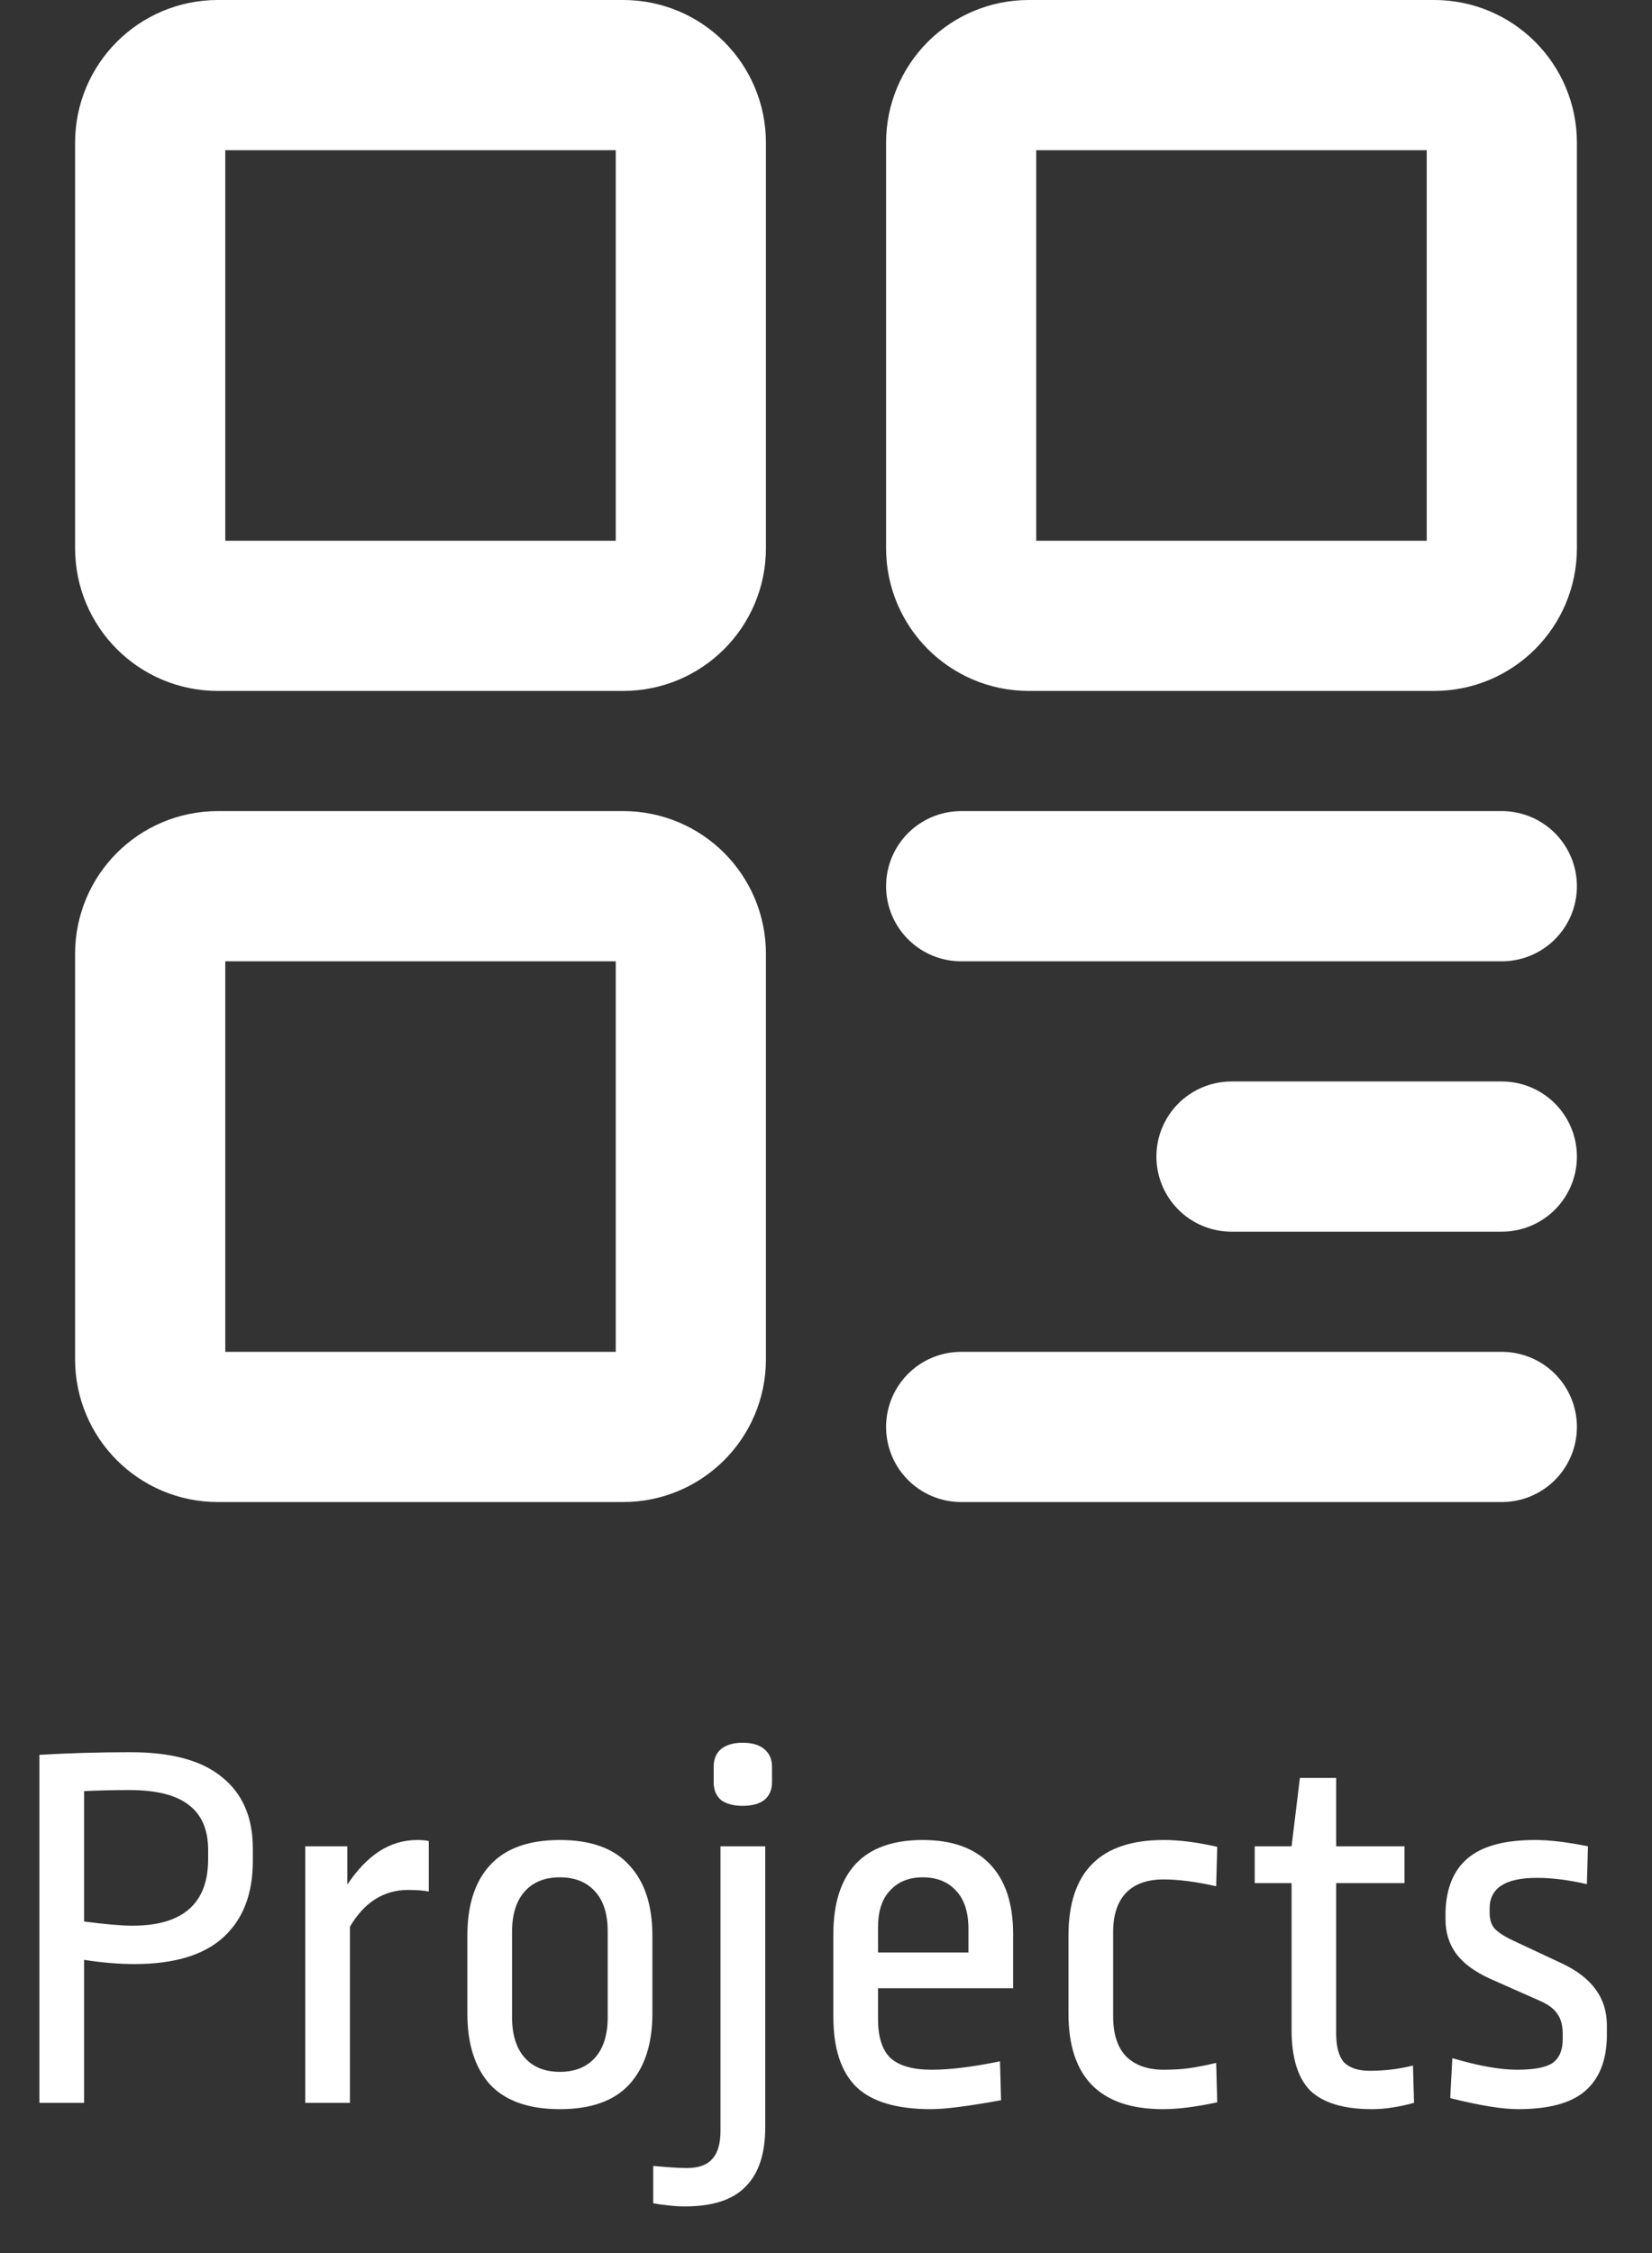 <svg width="22" height="30" viewBox="0 0 22 30" fill="none" xmlns="http://www.w3.org/2000/svg">
<rect x="0" y="0" width="22" height="30" fill="#333333" stroke="none"/>
<path d="M1.736 23.331C2.287 23.331 2.695 23.443 2.961 23.667C3.232 23.886 3.367 24.201 3.367 24.612V24.78C3.367 25.219 3.236 25.557 2.975 25.795C2.714 26.033 2.319 26.152 1.792 26.152C1.582 26.152 1.358 26.133 1.12 26.096V28H0.525V23.366C0.922 23.343 1.325 23.331 1.736 23.331ZM1.722 23.835C1.517 23.835 1.316 23.84 1.12 23.849V25.585C1.4 25.622 1.615 25.641 1.764 25.641C2.436 25.641 2.772 25.345 2.772 24.752V24.633C2.772 24.367 2.688 24.169 2.52 24.038C2.352 23.903 2.086 23.835 1.722 23.835ZM5.556 24.5C5.622 24.5 5.673 24.505 5.71 24.514V25.186C5.64 25.172 5.549 25.165 5.437 25.165C5.111 25.165 4.852 25.328 4.66 25.655V28H4.065V24.584H4.625V25.095C4.751 24.904 4.891 24.757 5.045 24.654C5.204 24.551 5.374 24.5 5.556 24.5ZM7.456 24.5C7.871 24.5 8.179 24.612 8.38 24.836C8.585 25.055 8.688 25.368 8.688 25.774V26.81C8.688 27.216 8.585 27.531 8.38 27.755C8.179 27.974 7.871 28.084 7.456 28.084C7.04 28.084 6.73 27.974 6.525 27.755C6.324 27.531 6.224 27.216 6.224 26.81V25.774C6.224 25.368 6.324 25.055 6.525 24.836C6.73 24.612 7.04 24.5 7.456 24.5ZM7.456 24.997C7.255 24.997 7.099 25.06 6.987 25.186C6.875 25.312 6.819 25.492 6.819 25.725V26.859C6.819 27.092 6.875 27.272 6.987 27.398C7.099 27.524 7.255 27.587 7.456 27.587C7.656 27.587 7.813 27.524 7.925 27.398C8.037 27.272 8.093 27.092 8.093 26.859V25.718C8.093 25.485 8.037 25.307 7.925 25.186C7.813 25.06 7.656 24.997 7.456 24.997ZM9.889 23.205C10.015 23.205 10.111 23.233 10.177 23.289C10.246 23.345 10.281 23.424 10.281 23.527V23.73C10.281 23.833 10.246 23.912 10.177 23.968C10.111 24.019 10.015 24.045 9.889 24.045C9.768 24.045 9.672 24.019 9.602 23.968C9.537 23.912 9.504 23.833 9.504 23.73V23.527C9.504 23.424 9.537 23.345 9.602 23.289C9.672 23.233 9.768 23.205 9.889 23.205ZM10.191 28.322C10.191 28.677 10.104 28.94 9.931 29.113C9.763 29.29 9.493 29.379 9.119 29.379C9.049 29.379 8.975 29.374 8.895 29.365C8.811 29.356 8.746 29.346 8.699 29.337V28.84C8.905 28.859 9.054 28.868 9.147 28.868C9.301 28.868 9.413 28.828 9.483 28.749C9.558 28.67 9.595 28.544 9.595 28.371V24.584H10.191V28.322ZM12.288 24.5C12.68 24.5 12.978 24.607 13.184 24.822C13.389 25.037 13.492 25.347 13.492 25.753V26.474H11.693V26.887C11.693 27.125 11.749 27.298 11.861 27.405C11.977 27.508 12.159 27.559 12.407 27.559C12.649 27.559 12.953 27.522 13.317 27.447L13.331 27.965C12.897 28.044 12.586 28.084 12.4 28.084C11.938 28.084 11.604 27.984 11.399 27.783C11.198 27.582 11.098 27.272 11.098 26.852V25.753C11.098 25.347 11.196 25.037 11.392 24.822C11.592 24.607 11.891 24.5 12.288 24.5ZM12.288 24.997C12.106 24.997 11.961 25.055 11.854 25.172C11.746 25.284 11.693 25.447 11.693 25.662V25.998H12.897V25.683C12.897 25.459 12.841 25.289 12.729 25.172C12.621 25.055 12.474 24.997 12.288 24.997ZM15.496 24.5C15.706 24.5 15.944 24.53 16.21 24.591L16.196 25.116C15.925 25.055 15.692 25.025 15.496 25.025C15.276 25.025 15.108 25.086 14.992 25.207C14.88 25.328 14.824 25.501 14.824 25.725V26.852C14.824 27.085 14.882 27.263 14.999 27.384C15.12 27.501 15.286 27.559 15.496 27.559C15.626 27.559 15.741 27.552 15.839 27.538C15.937 27.524 16.056 27.501 16.196 27.468L16.21 27.993C15.925 28.054 15.685 28.084 15.489 28.084C14.649 28.084 14.229 27.659 14.229 26.81V25.774C14.229 24.925 14.651 24.5 15.496 24.5ZM17.794 24.584H18.704V25.074H17.794V27.076C17.794 27.253 17.829 27.382 17.899 27.461C17.974 27.536 18.088 27.573 18.242 27.573C18.439 27.573 18.63 27.55 18.817 27.503L18.831 28C18.625 28.056 18.439 28.084 18.27 28.084C17.897 28.084 17.624 28.002 17.451 27.839C17.284 27.671 17.2 27.4 17.2 27.027V25.074H16.709V24.584H17.2L17.311 23.674H17.794V24.584ZM20.44 24.5C20.636 24.5 20.871 24.528 21.147 24.584L21.133 25.088C20.89 25.032 20.668 25.004 20.468 25.004C20.048 25.004 19.838 25.139 19.838 25.41V25.473C19.838 25.557 19.859 25.625 19.901 25.676C19.947 25.727 20.029 25.781 20.146 25.837L20.804 26.145C21.2 26.332 21.399 26.605 21.399 26.964V27.118C21.394 27.44 21.296 27.683 21.105 27.846C20.918 28.005 20.622 28.084 20.216 28.084C20.006 28.084 19.705 28.035 19.313 27.937L19.341 27.405C19.691 27.508 19.978 27.559 20.202 27.559C20.43 27.559 20.589 27.529 20.678 27.468C20.766 27.403 20.811 27.298 20.811 27.153V27.083C20.811 26.971 20.787 26.882 20.741 26.817C20.699 26.752 20.626 26.696 20.524 26.649L19.845 26.348C19.639 26.255 19.488 26.143 19.39 26.012C19.296 25.881 19.25 25.73 19.25 25.557V25.459C19.259 25.142 19.357 24.904 19.544 24.745C19.735 24.582 20.034 24.5 20.44 24.5Z" fill="white"/>
<path d="M8.3 1H2.9C2.403 1 2 1.403 2 1.9V7.3C2 7.797 2.403 8.2 2.9 8.2H8.3C8.797 8.2 9.2 7.797 9.2 7.3V1.9C9.2 1.403 8.797 1 8.3 1Z" stroke="white" stroke-width="2" stroke-linejoin="round"/>
<path d="M8.3 11.8H2.9C2.403 11.8 2 12.203 2 12.7V18.1C2 18.597 2.403 19 2.9 19H8.3C8.797 19 9.2 18.597 9.2 18.1V12.7C9.2 12.203 8.797 11.8 8.3 11.8Z" stroke="white" stroke-width="2" stroke-linejoin="round"/>
<path d="M19.1 1H13.7C13.203 1 12.8 1.403 12.8 1.9V7.3C12.8 7.797 13.203 8.2 13.7 8.2H19.1C19.597 8.2 20 7.797 20 7.3V1.9C20 1.403 19.597 1 19.1 1Z" stroke="white" stroke-width="2" stroke-linejoin="round"/>
<path d="M12.8 11.8H20" stroke="white" stroke-width="2" stroke-linecap="round" stroke-linejoin="round"/>
<path d="M16.4 15.4H20" stroke="white" stroke-width="2" stroke-linecap="round" stroke-linejoin="round"/>
<path d="M12.8 19H20" stroke="white" stroke-width="2" stroke-linecap="round" stroke-linejoin="round"/>
</svg>
